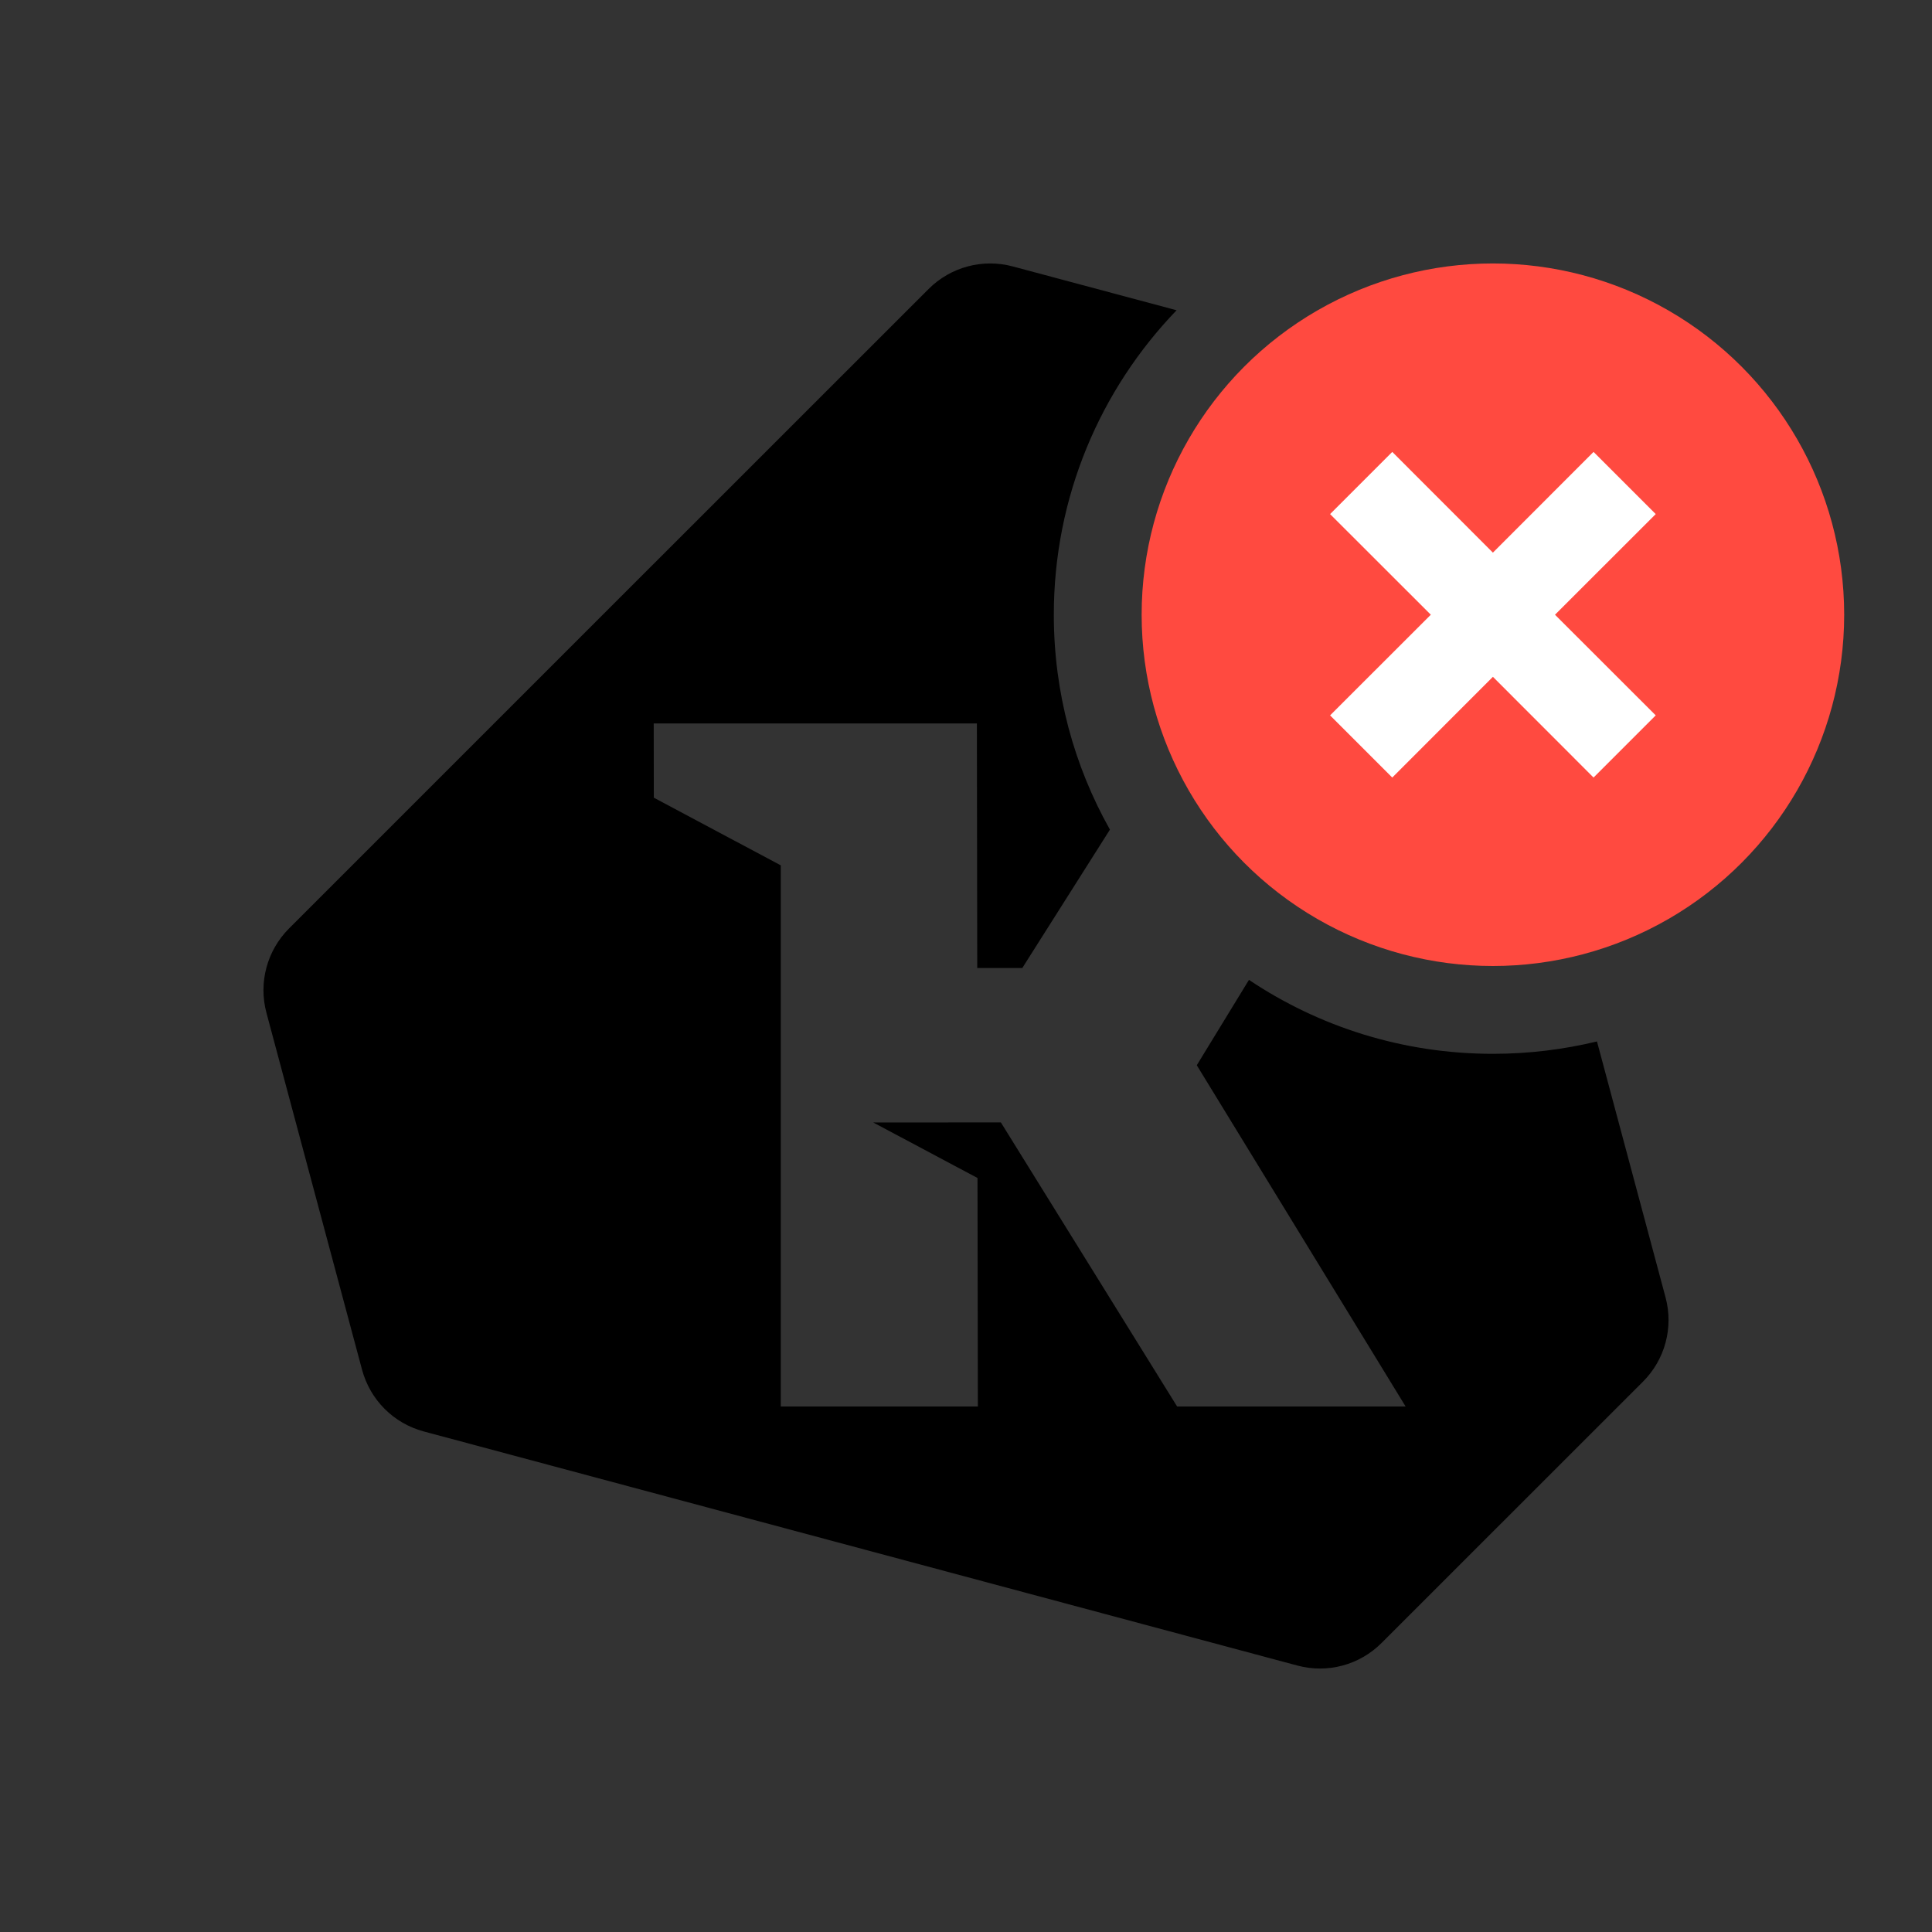 <?xml version="1.0" encoding="UTF-8"?>
<svg width="22px" height="22px" viewBox="0 0 22 22" version="1.1" xmlns="http://www.w3.org/2000/svg" xmlns:xlink="http://www.w3.org/1999/xlink">
    <rect x="0" y="0" width="22" height="22" fill="#333333" stroke="none"/>
    <title>menubar-blocked-color-light</title>
    <g id="menubar-blocked-color-light" stroke="none" stroke-width="1" fill="none" fill-rule="evenodd">
        <path d="M11.533,3.034 L13.398,3.533 C12.532,4.432 12,5.654 12,7 C12,7.889 12.232,8.724 12.639,9.447 L11.641,11.023 L11.128,11.023 L11.124,8.238 L7.444,8.238 L7.445,9.083 L8.891,9.854 L8.891,16.016 L11.135,16.016 L11.131,13.414 L9.944,12.782 L11.397,12.781 L13.404,16.016 L16.006,16.016 L13.628,12.13 L14.222,11.158 C15.017,11.69 15.972,12 17,12 C17.408,12 17.805,11.951 18.185,11.859 L18.966,14.774 C19.058,15.117 18.96,15.482 18.709,15.733 L15.733,18.708 C15.482,18.96 15.117,19.058 14.774,18.966 L4.825,16.3 C4.482,16.208 4.215,15.941 4.123,15.598 L3.034,11.533 C2.942,11.19 3.04,10.825 3.29,10.574 L6.946,6.918 L10.574,3.291 C10.825,3.04 11.19,2.942 11.533,3.034 Z" id="Combined-Shape" fill="#000000"></path>
        <g id="Group" transform="translate(13, 3)">
            <circle id="Oval" fill="#FF4A40" cx="4" cy="4" r="4"></circle>
            <path d="M5.146,2.146 L5.854,2.854 L4.707,4 L5.854,5.146 L5.146,5.854 L4,4.707 L2.854,5.854 L2.146,5.146 L3.293,4 L2.146,2.854 L2.854,2.146 L4,3.293 L5.146,2.146 Z" id="Combined-Shape" fill="#FFFFFF" fill-rule="nonzero"></path>
        </g>
    </g>
</svg>